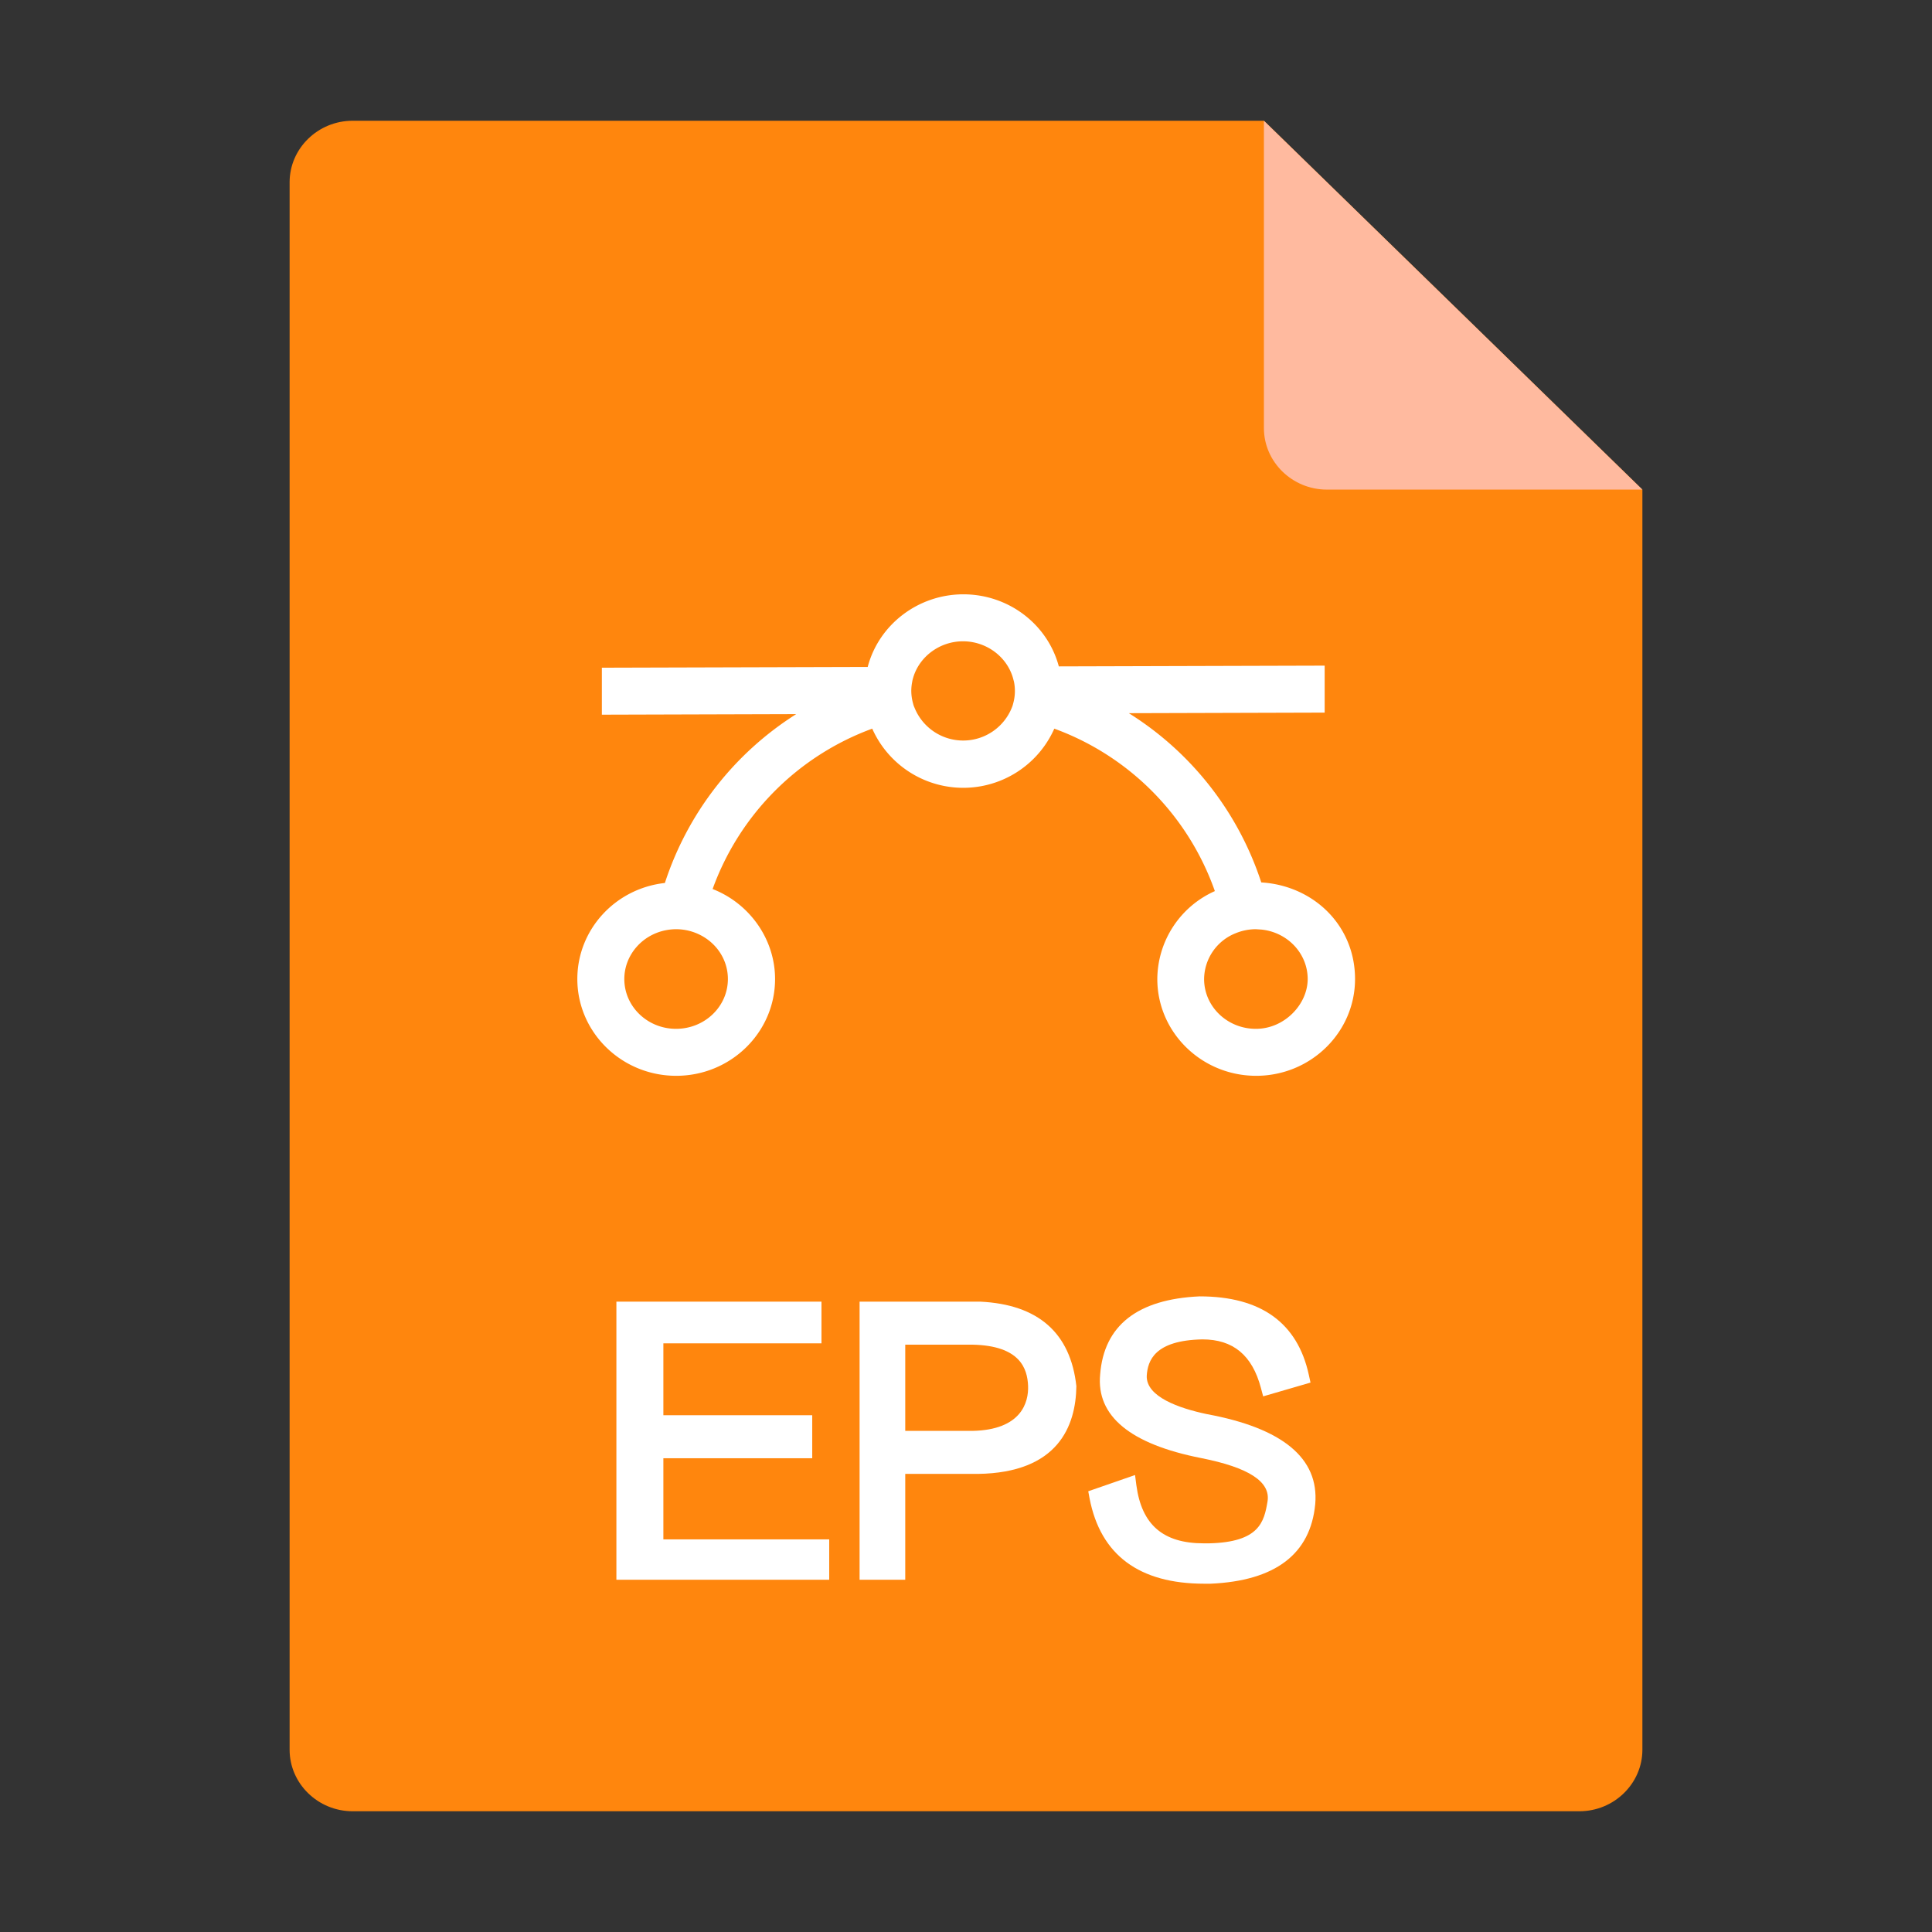 <svg id="图层_1" data-name="图层 1" xmlns="http://www.w3.org/2000/svg" viewBox="0 0 1024 1024"><rect x="0" y="0" width="1024" height="1024" fill="#333333" stroke="none"/><title>eps</title><path d="M186.9,64c-18.4,0-33.4,14.7-33.4,32.6V927.4c0,17.9,15,32.6,33.4,32.6H837.1c18.4,0,33.4-14.7,33.4-32.6V259.5L669.9,64Zm0,0" style="fill:#ff860d"/><path d="M669.9,64V226.9c0,17.9,15,32.6,33.4,32.6H870.5Zm0,0" style="fill:#ffba9f"/><path d="M668.5,467.7A167,167,0,0,0,598.3,378l103.8-.3V352.8l-140.9.4c-6-22.4-26.7-38.2-50.6-38.2s-44.8,16-50.7,38.5l-140.9.4v24.9l103-.3A167.1,167.1,0,0,0,352.4,468c-26.3,2.9-46.4,24.7-46.4,50.9,0,28.3,23.5,51.3,52.4,51.3s52.4-23,52.4-51.3c0-21-13.4-40-33.1-47.7a141.9,141.9,0,0,1,84.6-85,52.8,52.8,0,0,0,96.5,0,141.8,141.8,0,0,1,85.1,86.1,51.4,51.4,0,0,0-30.5,46.6c0,28.3,23.5,51.3,52.4,51.3s52.4-23,52.4-51.3S696.3,469.4,668.5,467.7Zm-2.9,77.6c-15.1,0-27.4-11.8-27.4-26.4A26.4,26.4,0,0,1,655,494.6a28.2,28.2,0,0,1,10.6-2.1l3.1.2c13.9,1.5,24.4,12.8,24.4,26.2S680.8,545.3,665.7,545.3ZM483.9,372.7a25.3,25.3,0,0,1-.9-6.4,25.6,25.6,0,0,1,.5-5c.1-.7.3-1.4.5-2.1,3.3-11.3,14.2-19.3,26.4-19.3s23,7.9,26.4,19.1c.2.7.4,1.5.6,2.2a24.5,24.5,0,0,1-.3,11.3c-.2.8-.4,1.6-.7,2.3a27.8,27.8,0,0,1-51.8,0C484.3,374.2,484.1,373.5,483.9,372.7ZM358.3,545.3c-15.1,0-27.4-11.8-27.4-26.4,0-12.4,9.1-23.2,21.7-25.8a28.9,28.9,0,0,1,5.7-.6,28.3,28.3,0,0,1,8.2,1.2c11.5,3.5,19.3,13.6,19.3,25.2C385.8,533.5,373.5,545.3,358.3,545.3Z" style="fill:#fff"/><polygon points="351.6 772.9 430.5 772.9 430.5 750.1 351.6 750.1 351.6 712 435.4 712 435.4 689.9 326.7 689.9 326.7 837.3 439.5 837.3 439.5 815.9 351.6 815.9 351.6 772.9" style="fill:#fff"/><path d="M519.6,689.9h-64V837.3h24.2V781.2h38.5c42.5-.6,51.9-25.3,52.2-46.5C567.4,706.5,550.3,691.4,519.6,689.9Zm-39.8,68.5V712.7h35.6c25.4.5,29.1,12.8,29.5,21.7s-3.6,23.5-29.5,24Z" style="fill:#fff"/><path d="M639.6,749.5c-14.7-3.1-32.2-9.2-31.8-20.3.5-8,4.1-18.8,29.5-19.3,16.3,0,26.4,8.4,31,25.7l1.2,4.5,25.1-7.3-.9-4.1c-6-27.6-25.4-41.6-57.9-41.6h0c-33,1.5-50.7,15.5-52.7,41.4-2.1,22,15.9,36.9,53.5,44.3,25.2,5,37,12.5,35.2,23.1s-4.2,21.5-31,22.1H638c-21.5,0-32.9-9.8-35.7-30.8l-.7-5.4-24.8,8.6.7,3.8c5.8,30,26.3,45.2,60.8,45.2h3.3c34.3-1.5,53-15.7,55.5-42.2C699.2,772.9,679.8,756.9,639.6,749.5Z" style="fill:#fff"/></svg>